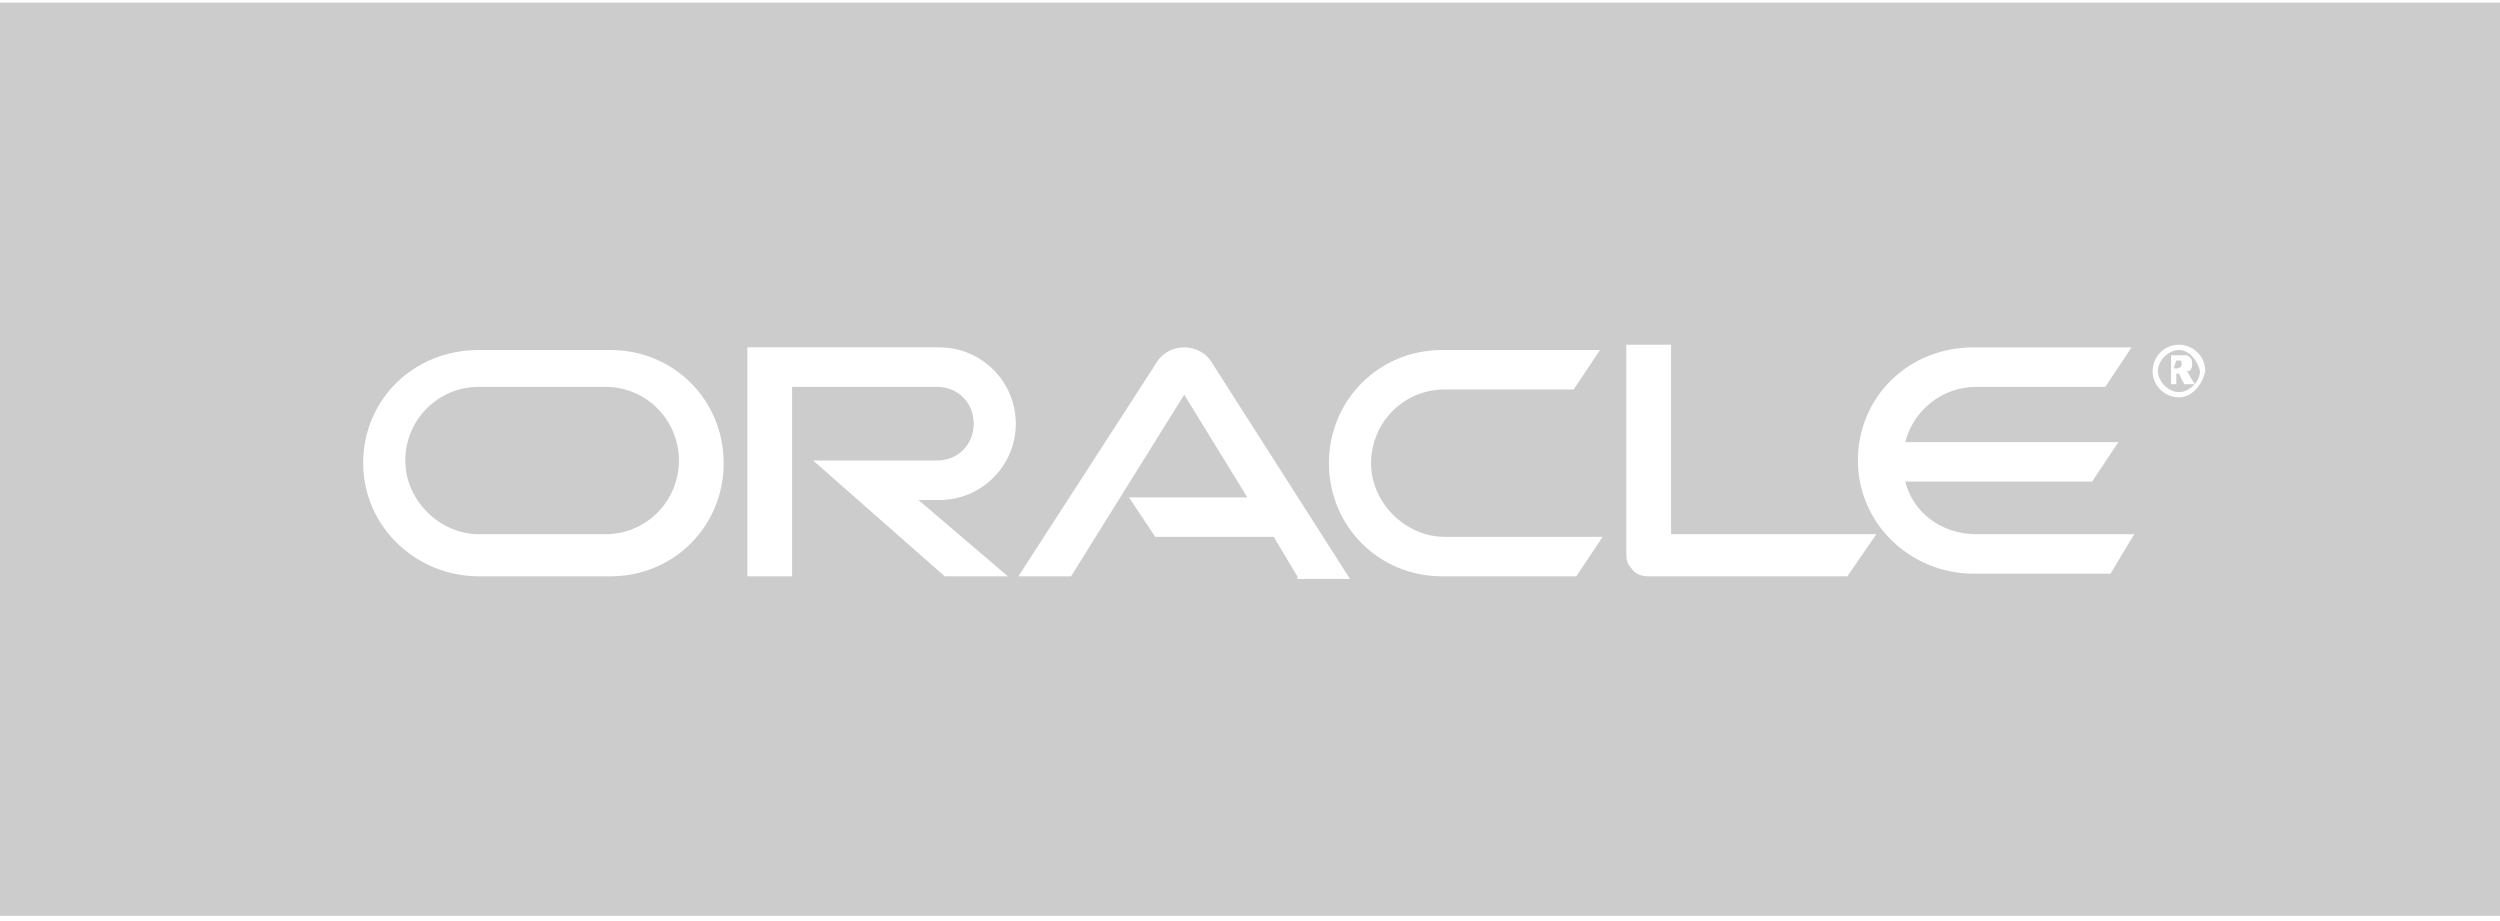 <?xml version="1.0" encoding="utf-8"?>
<!-- Generator: Adobe Illustrator 26.0.1, SVG Export Plug-In . SVG Version: 6.00 Build 0)  -->
<svg version="1.1" id="Layer_1" xmlns="http://www.w3.org/2000/svg" xmlns:xlink="http://www.w3.org/1999/xlink" x="0px" y="0px"
	 viewBox="0 0 95 35" style="enable-background:new 0 0 95 35;" xml:space="preserve">
<style type="text/css">
	.st0{fill:#CCCCCC;}
</style>
<g>
	<path class="st0" d="M82.8,13.3c-0.4,0-0.8,0.4-0.8,0.8c0,0.4,0.4,0.8,0.8,0.8c0.4,0,0.8-0.4,0.8-0.8
		C83.5,13.7,83.2,13.3,82.8,13.3z M83,14.6l-0.2-0.4h-0.1v0.4h-0.2v-1.1h0.3c0.2,0,0.2,0,0.3,0c0.2,0.1,0.2,0.2,0.2,0.3
		c0,0,0,0.1,0,0.1c0,0,0,0.1-0.1,0.2c0,0,0,0-0.1,0l0.3,0.5H83z"/>
	<path class="st0" d="M82.7,13.7L82.7,13.7L82.6,14h0.1v0c0.1,0,0.1,0,0.2-0.1c0,0,0-0.1,0-0.1c0-0.1,0-0.1-0.1-0.1
		C82.8,13.7,82.8,13.7,82.7,13.7z"/>
	<path class="st0" d="M23,14.7h-4.8c-1.6,0-2.8,1.3-2.8,2.8s1.3,2.8,2.8,2.8H23c1.6,0,2.8-1.3,2.8-2.8S24.6,14.7,23,14.7z"/>
	<path class="st0" d="M0,0.1v34.7h95V0.1H0z M23.2,21.9h-5c-2.4,0-4.4-1.9-4.4-4.3s1.9-4.3,4.4-4.3h5c2.4,0,4.3,1.9,4.3,4.3
		S25.6,21.9,23.2,21.9z M38.3,21.9h-2.4l-5-4.4h4.7c0.8,0,1.4-0.6,1.4-1.4s-0.6-1.4-1.4-1.4h-5.5v7.2h-1.7v-8.7h7.3
		c1.6,0,2.9,1.3,2.9,2.9S37.3,19,35.7,19h0h-0.8L38.3,21.9z M49.3,21.9l-0.9-1.5h-4.5l-1-1.5v0h4.5L45,15l-4.3,6.9h-2l5.3-8.2
		c0.2-0.3,0.6-0.5,1-0.5c0.4,0,0.8,0.2,1,0.5l5.3,8.3H49.3z M59.9,21.9h-5.1c-2.4,0-4.3-1.9-4.3-4.3s1.9-4.3,4.3-4.3h6l-1,1.5h-4.9
		c-1.6,0-2.8,1.3-2.8,2.8s1.3,2.8,2.8,2.8h6L59.9,21.9z M70.2,21.9h-7.6c-0.2,0-0.5-0.1-0.6-0.3c-0.2-0.2-0.2-0.4-0.2-0.6v-7.9h1.7
		v7.2l0,0h7.8L70.2,21.9z M80.2,21.8h-5.2c-2.4,0-4.4-1.9-4.4-4.3s1.9-4.3,4.4-4.3h6l-1,1.5h-4.9c-1.3,0-2.4,0.9-2.7,2.1h8.1l-1,1.5
		h-7.1c0.3,1.2,1.4,2,2.7,2l0,0h6L80.2,21.8z M82.8,15.1c-0.5,0-1-0.4-1-1c0-0.5,0.4-1,1-1c0.5,0,1,0.4,1,1
		C83.7,14.6,83.3,15.1,82.8,15.1z"/>
</g>
</svg>

